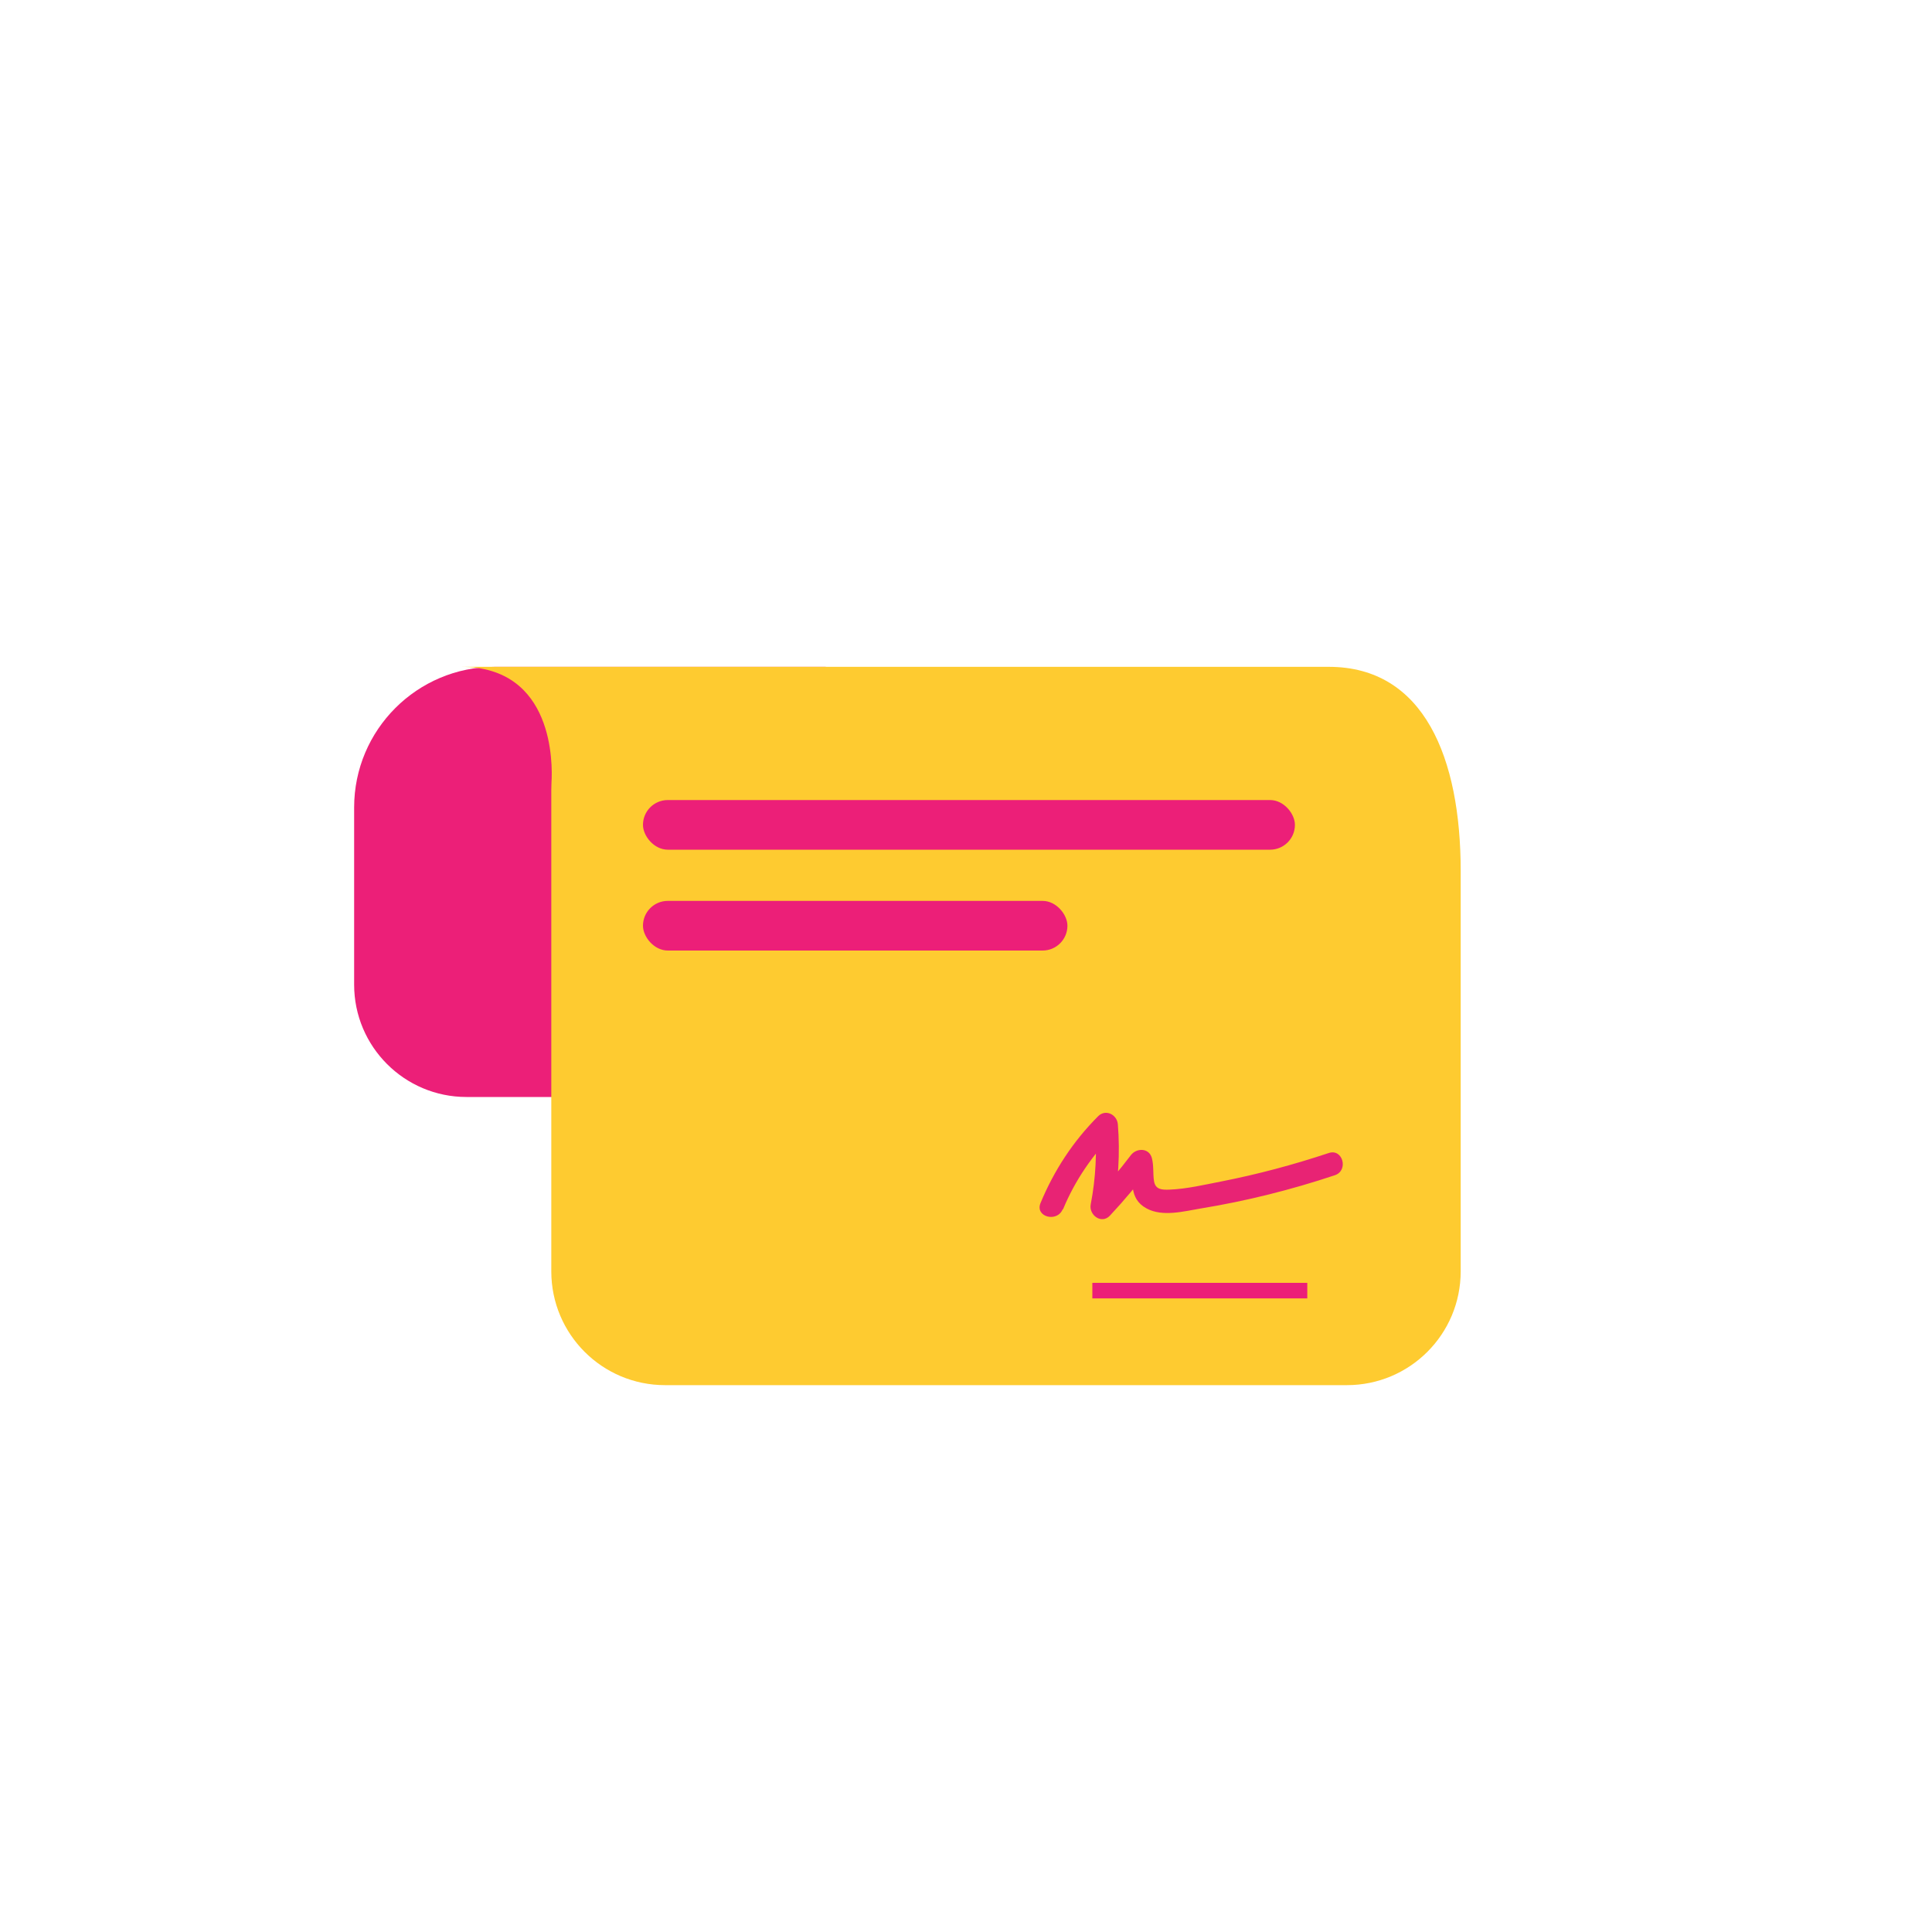 <?xml version="1.0" encoding="UTF-8"?>
<svg id="Layer_1" data-name="Layer 1" xmlns="http://www.w3.org/2000/svg" viewBox="0 0 200 200">
  <defs>
    <style>
      .cls-1 {
        fill: #ec1f78;
      }

      .cls-2 {
        fill: #e82374;
      }

      .cls-3 {
        fill: #fecb30;
      }
    </style>
  </defs>
  <path class="cls-1" d="M85.48,69.03H51.22c-8.04,0-14.56,6.52-14.56,14.56v18.34c0,6.42,5.21,11.63,11.63,11.63h37.19s0-44.53,0-44.53Z"/>
  <path class="cls-3" d="M57.07,81.75v49.86c0,6.51,5.27,11.78,11.78,11.78h70.58c6.51,0,11.78-5.27,11.78-11.78v-41.45c0-11.67-3.77-21.13-13.66-21.13H47.72c9.63,0,9.49,10.07,9.37,11.97-.01,.25-.02,.49-.02,.74Z"/>
  <path class="cls-2" d="M110.04,125.2c1.23-2.99,3.07-5.67,5.35-7.95l-2.04-.84c.22,2.78,.09,5.54-.44,8.27-.21,1.1,1.12,2.09,1.99,1.16,1.5-1.6,2.9-3.28,4.22-5.03l-2.18-.29c.46,1.72-.15,3.53,1.74,4.57,1.66,.91,3.89,.3,5.63,.01,4.71-.77,9.34-1.93,13.87-3.44,1.45-.48,.83-2.79-.63-2.3-3.64,1.21-7.34,2.2-11.1,2.94-1.76,.34-3.59,.78-5.39,.85-.79,.03-1.46,0-1.6-.9-.12-.8-.01-1.57-.22-2.37-.29-1.08-1.6-1.06-2.18-.29-1.2,1.59-2.49,3.1-3.85,4.55l1.99,1.16c.57-2.95,.76-5.92,.52-8.91-.08-1-1.26-1.62-2.04-.84-2.59,2.59-4.57,5.62-5.97,9-.58,1.42,1.72,2.04,2.3,.63h0Z"/>
  <rect class="cls-1" x="66.56" y="93.26" width="43.94" height="5.14" rx="2.57" ry="2.57"/>
  <rect class="cls-1" x="66.56" y="82.82" width="67.49" height="5.14" rx="2.57" ry="2.57"/>
  <rect class="cls-1" x="113.08" y="132.8" width="22.25" height="1.61"/>
</svg>